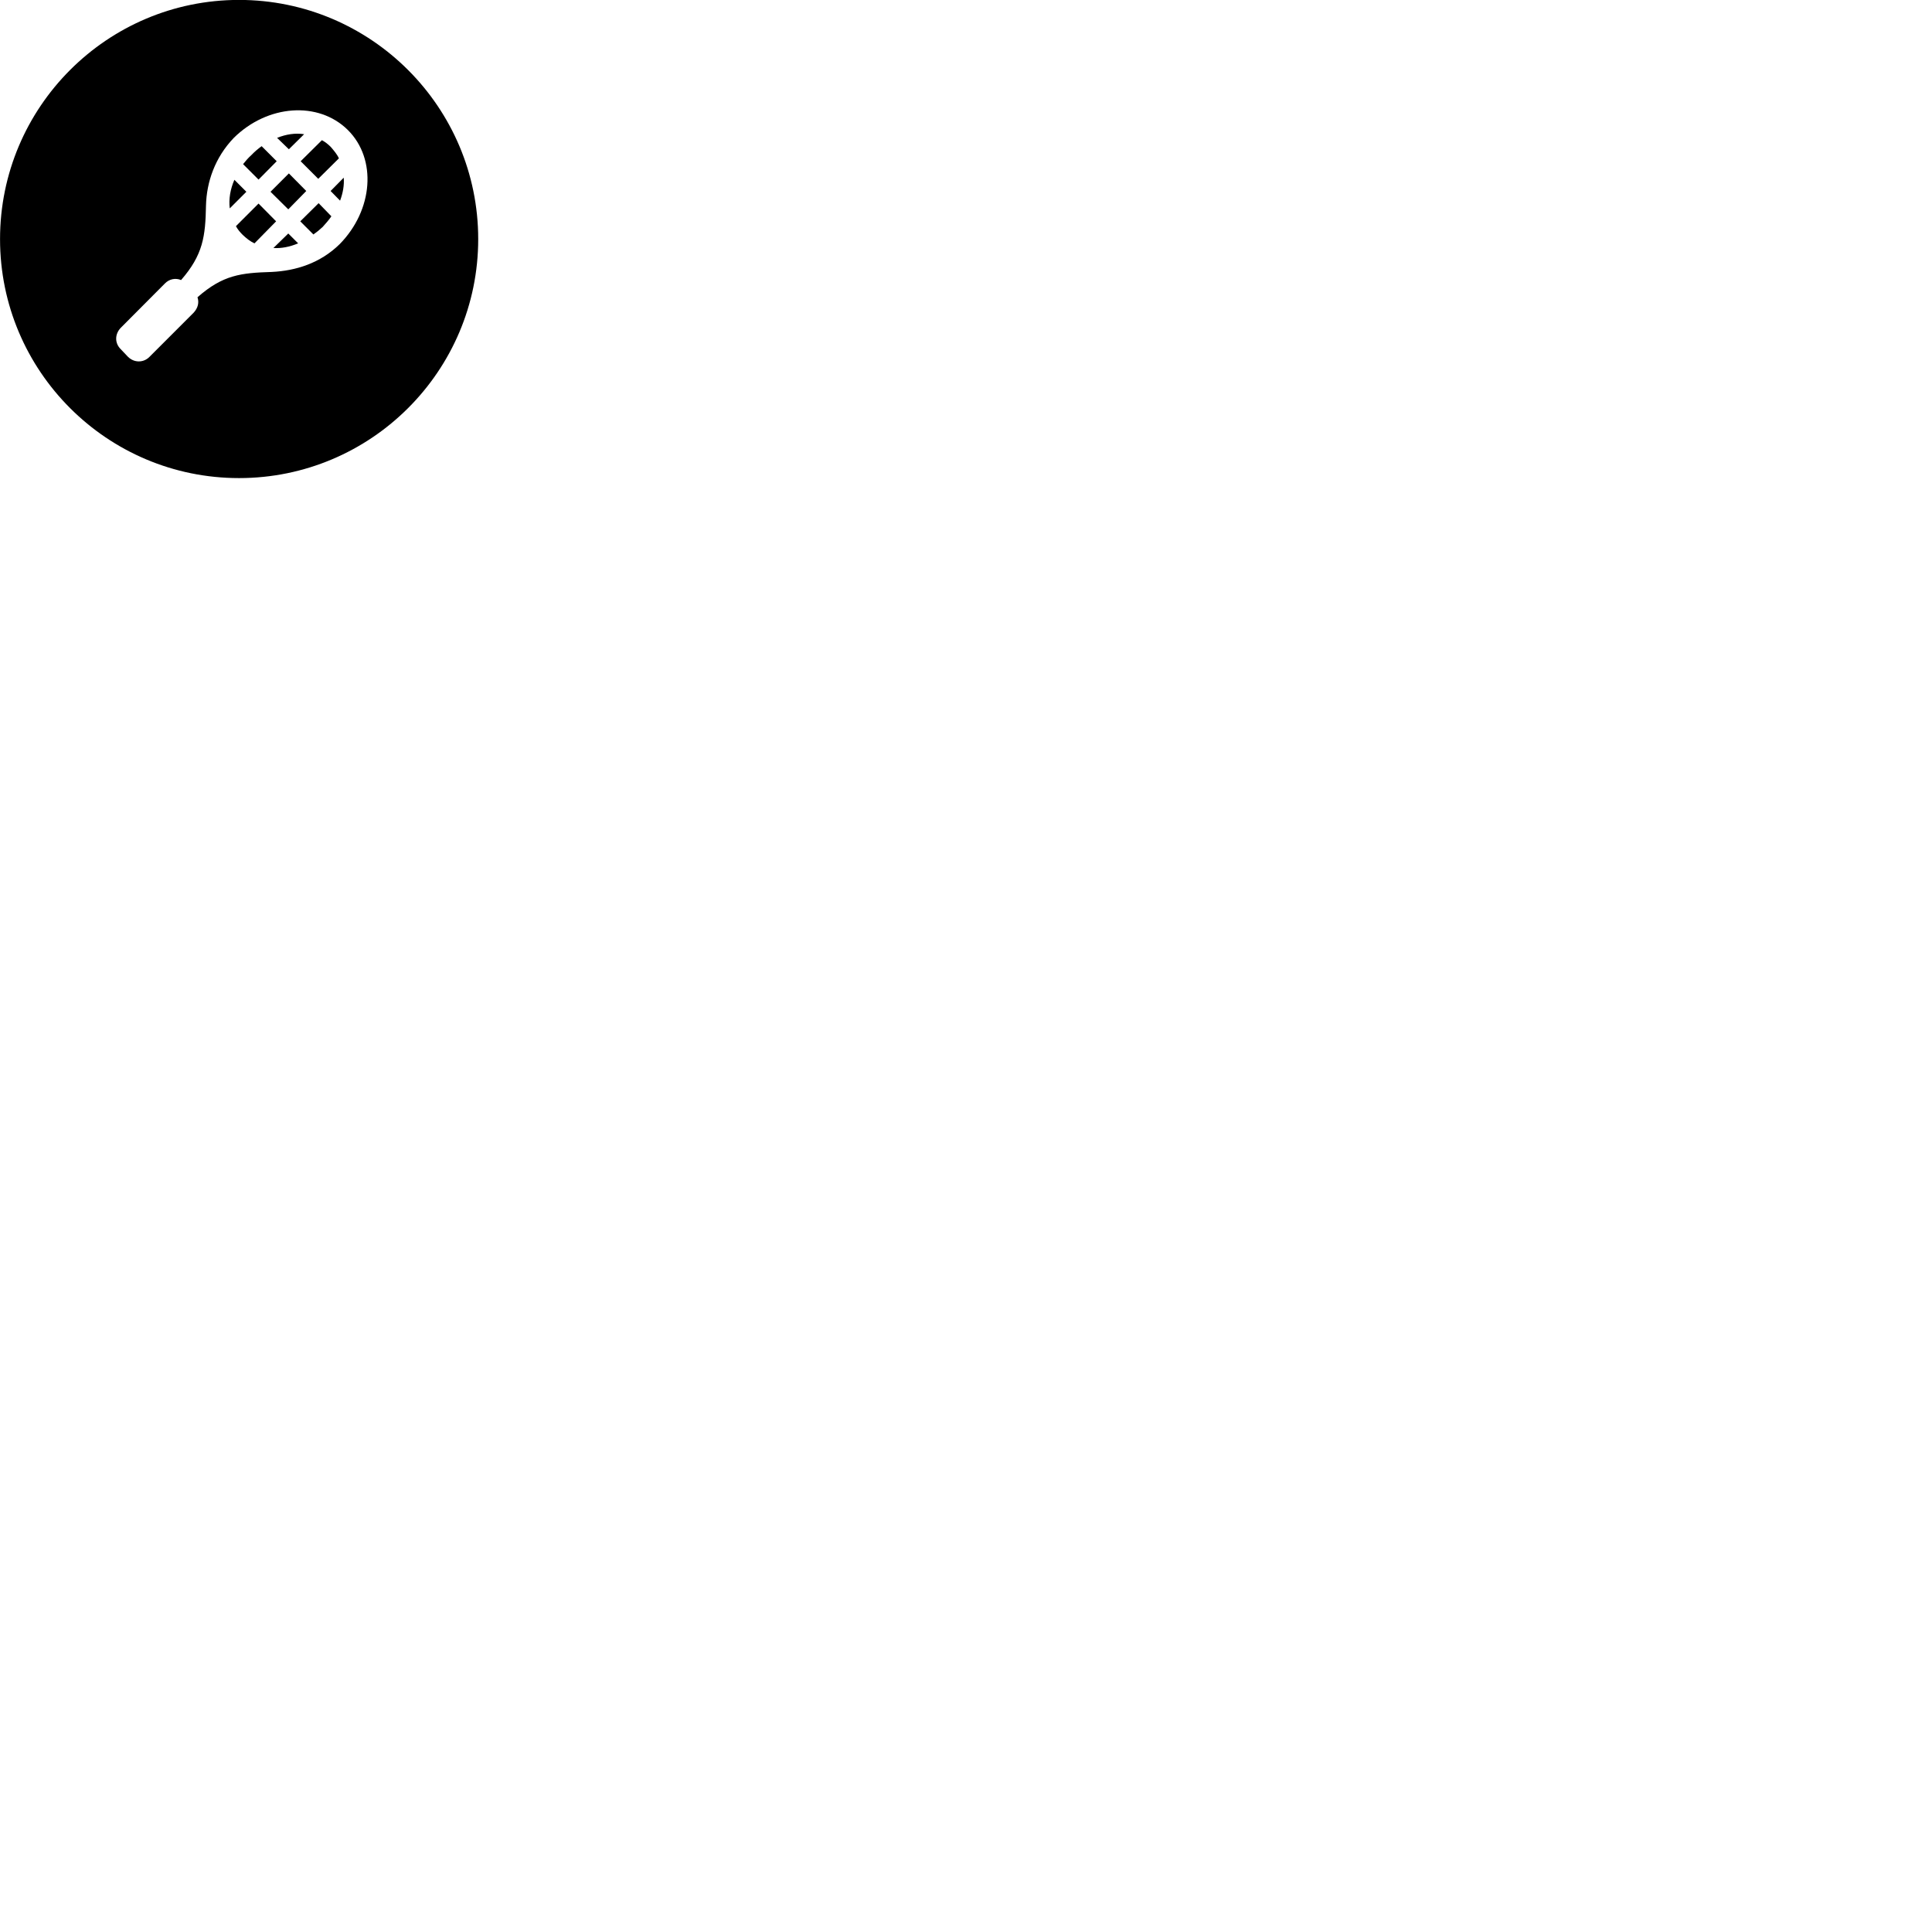 
        <svg xmlns="http://www.w3.org/2000/svg" viewBox="0 0 100 100">
            <path d="M12.372 24.746C19.202 24.746 24.752 19.206 24.752 12.376C24.752 5.546 19.202 -0.004 12.372 -0.004C5.542 -0.004 0.002 5.546 0.002 12.376C0.002 19.206 5.542 24.746 12.372 24.746ZM18.002 6.726C19.522 8.236 19.312 10.876 17.582 12.636C16.572 13.626 15.312 14.016 14.062 14.076C12.472 14.126 11.542 14.226 10.222 15.386C10.312 15.656 10.252 15.936 10.022 16.186L7.742 18.466C7.432 18.786 6.942 18.786 6.622 18.466L6.242 18.066C5.932 17.756 5.942 17.296 6.242 16.976L8.532 14.676C8.762 14.436 9.092 14.376 9.372 14.496C10.512 13.186 10.632 12.236 10.662 10.636C10.692 9.426 11.122 8.156 12.102 7.136C13.842 5.416 16.472 5.216 18.002 6.726ZM14.342 7.136L14.952 7.726L15.742 6.946C15.292 6.876 14.812 6.946 14.342 7.136ZM15.562 8.346L16.472 9.256L17.542 8.196C17.442 7.976 17.282 7.796 17.122 7.606C16.982 7.466 16.832 7.346 16.662 7.256ZM12.582 8.496L13.382 9.296L14.322 8.346L13.542 7.566C13.362 7.696 13.172 7.856 13.012 8.026C12.842 8.176 12.702 8.346 12.582 8.496ZM14.002 9.926L14.922 10.836L15.852 9.886L14.952 8.976ZM17.112 9.886L17.602 10.386C17.752 9.986 17.822 9.586 17.792 9.196ZM11.892 10.786L12.752 9.926L12.132 9.306C11.922 9.786 11.832 10.296 11.892 10.786ZM15.542 11.456L16.222 12.136C16.382 12.026 16.542 11.896 16.702 11.746C16.862 11.566 17.032 11.376 17.152 11.196L16.492 10.516ZM12.212 11.706C12.302 11.876 12.422 12.016 12.562 12.156C12.752 12.336 12.952 12.496 13.172 12.596L14.292 11.456L13.382 10.536ZM14.152 12.836C14.562 12.866 15.002 12.776 15.432 12.596L14.922 12.086Z" />
        </svg>
    